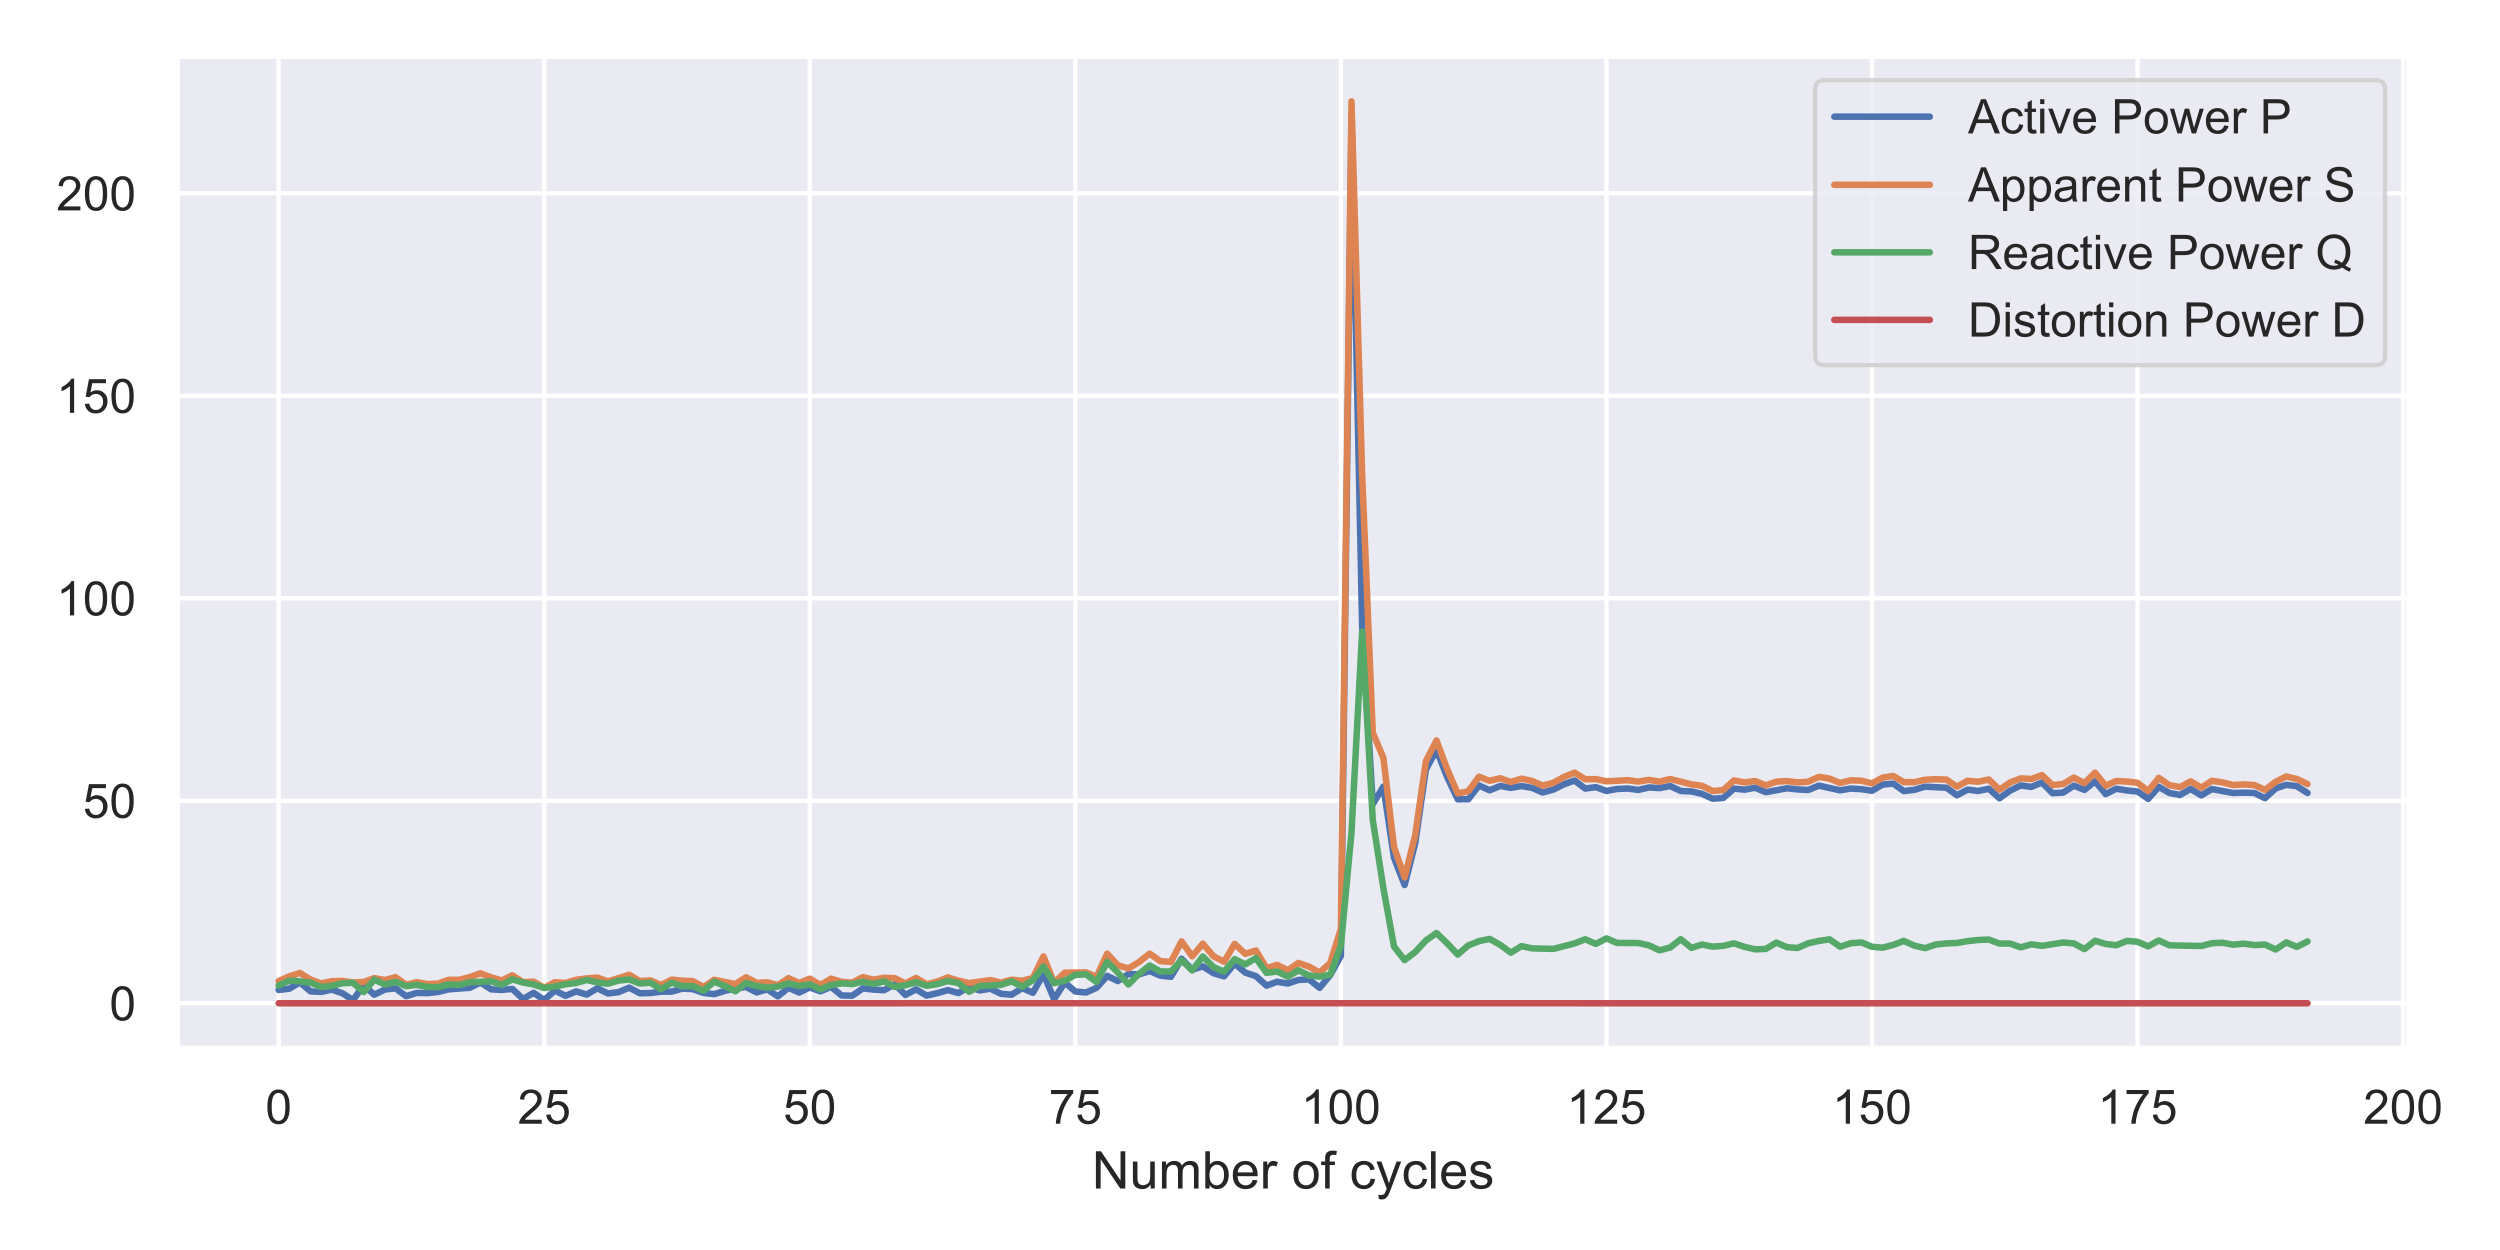 <?xml version="1.0" encoding="utf-8" standalone="no"?>
<!DOCTYPE svg PUBLIC "-//W3C//DTD SVG 1.1//EN"
  "http://www.w3.org/Graphics/SVG/1.1/DTD/svg11.dtd">
<!-- Created with matplotlib (https://matplotlib.org/) -->
<svg height="288pt" version="1.1" viewBox="0 0 576 288" width="576pt" xmlns="http://www.w3.org/2000/svg" xmlns:xlink="http://www.w3.org/1999/xlink">
 <defs>
  <style type="text/css">*{stroke-linecap:butt;stroke-linejoin:round;}</style>
 </defs>
 <g id="figure_1">
  <g id="patch_1">
   <path d="M 0 288 
L 576 288 
L 576 0 
L 0 0 
z
" style="fill:#ffffff;"/>
  </g>
  <g id="axes_1">
   <g id="patch_2">
    <path d="M 40.835 241.54 
L 555.021 241.54 
L 555.021 12.96 
L 40.835 12.96 
z
" style="fill:#eaeaf2;"/>
   </g>
   <g id="matplotlib.axis_1">
    <g id="xtick_1">
     <g id="line2d_1">
      <path clip-path="url(#p8eef8a429f)" d="M 64.207 241.54 
L 64.207 12.96 
" style="fill:none;stroke:#ffffff;stroke-linecap:round;"/>
     </g>
     <g id="text_1">
      <!-- 0 -->
      <g style="fill:#262626;" transform="translate(61.149 258.914)scale(0.11 -0.11)">
       <defs>
        <path d="M 4.156 35.297 
Q 4.156 48 6.766 55.734 
Q 9.375 63.484 14.516 67.672 
Q 19.672 71.875 27.484 71.875 
Q 33.25 71.875 37.594 69.547 
Q 41.938 67.234 44.766 62.859 
Q 47.609 58.5 49.219 52.219 
Q 50.828 45.953 50.828 35.297 
Q 50.828 22.703 48.234 14.969 
Q 45.656 7.234 40.5 3 
Q 35.359 -1.219 27.484 -1.219 
Q 17.141 -1.219 11.234 6.203 
Q 4.156 15.141 4.156 35.297 
z
M 13.188 35.297 
Q 13.188 17.672 17.312 11.828 
Q 21.438 6 27.484 6 
Q 33.547 6 37.672 11.859 
Q 41.797 17.719 41.797 35.297 
Q 41.797 52.984 37.672 58.781 
Q 33.547 64.594 27.391 64.594 
Q 21.344 64.594 17.719 59.469 
Q 13.188 52.938 13.188 35.297 
z
" id="ArialMT-48"/>
       </defs>
       <use xlink:href="#ArialMT-48"/>
      </g>
     </g>
    </g>
    <g id="xtick_2">
     <g id="line2d_2">
      <path clip-path="url(#p8eef8a429f)" d="M 125.391 241.54 
L 125.391 12.96 
" style="fill:none;stroke:#ffffff;stroke-linecap:round;"/>
     </g>
     <g id="text_2">
      <!-- 25 -->
      <g style="fill:#262626;" transform="translate(119.274 258.914)scale(0.11 -0.11)">
       <defs>
        <path d="M 50.344 8.453 
L 50.344 0 
L 3.031 0 
Q 2.938 3.172 4.047 6.109 
Q 5.859 10.938 9.828 15.625 
Q 13.812 20.312 21.344 26.469 
Q 33.016 36.031 37.109 41.625 
Q 41.219 47.219 41.219 52.203 
Q 41.219 57.422 37.469 61 
Q 33.734 64.594 27.734 64.594 
Q 21.391 64.594 17.578 60.781 
Q 13.766 56.984 13.719 50.25 
L 4.688 51.172 
Q 5.609 61.281 11.656 66.578 
Q 17.719 71.875 27.938 71.875 
Q 38.234 71.875 44.234 66.156 
Q 50.25 60.453 50.25 52 
Q 50.25 47.703 48.484 43.547 
Q 46.734 39.406 42.656 34.812 
Q 38.578 30.219 29.109 22.219 
Q 21.188 15.578 18.938 13.203 
Q 16.703 10.844 15.234 8.453 
z
" id="ArialMT-50"/>
        <path d="M 4.156 18.75 
L 13.375 19.531 
Q 14.406 12.797 18.141 9.391 
Q 21.875 6 27.156 6 
Q 33.5 6 37.891 10.781 
Q 42.281 15.578 42.281 23.484 
Q 42.281 31 38.062 35.344 
Q 33.844 39.703 27 39.703 
Q 22.75 39.703 19.328 37.766 
Q 15.922 35.844 13.969 32.766 
L 5.719 33.844 
L 12.641 70.609 
L 48.25 70.609 
L 48.25 62.203 
L 19.672 62.203 
L 15.828 42.969 
Q 22.266 47.469 29.344 47.469 
Q 38.719 47.469 45.156 40.969 
Q 51.609 34.469 51.609 24.266 
Q 51.609 14.547 45.953 7.469 
Q 39.062 -1.219 27.156 -1.219 
Q 17.391 -1.219 11.203 4.25 
Q 5.031 9.719 4.156 18.75 
z
" id="ArialMT-53"/>
       </defs>
       <use xlink:href="#ArialMT-50"/>
       <use x="55.615" xlink:href="#ArialMT-53"/>
      </g>
     </g>
    </g>
    <g id="xtick_3">
     <g id="line2d_3">
      <path clip-path="url(#p8eef8a429f)" d="M 186.574 241.54 
L 186.574 12.96 
" style="fill:none;stroke:#ffffff;stroke-linecap:round;"/>
     </g>
     <g id="text_3">
      <!-- 50 -->
      <g style="fill:#262626;" transform="translate(180.457 258.914)scale(0.11 -0.11)">
       <use xlink:href="#ArialMT-53"/>
       <use x="55.615" xlink:href="#ArialMT-48"/>
      </g>
     </g>
    </g>
    <g id="xtick_4">
     <g id="line2d_4">
      <path clip-path="url(#p8eef8a429f)" d="M 247.758 241.54 
L 247.758 12.96 
" style="fill:none;stroke:#ffffff;stroke-linecap:round;"/>
     </g>
     <g id="text_4">
      <!-- 75 -->
      <g style="fill:#262626;" transform="translate(241.641 258.914)scale(0.11 -0.11)">
       <defs>
        <path d="M 4.734 62.203 
L 4.734 70.656 
L 51.078 70.656 
L 51.078 63.812 
Q 44.234 56.547 37.516 44.484 
Q 30.812 32.422 27.156 19.672 
Q 24.516 10.688 23.781 0 
L 14.75 0 
Q 14.891 8.453 18.062 20.406 
Q 21.234 32.375 27.172 43.484 
Q 33.109 54.594 39.797 62.203 
z
" id="ArialMT-55"/>
       </defs>
       <use xlink:href="#ArialMT-55"/>
       <use x="55.615" xlink:href="#ArialMT-53"/>
      </g>
     </g>
    </g>
    <g id="xtick_5">
     <g id="line2d_5">
      <path clip-path="url(#p8eef8a429f)" d="M 308.941 241.54 
L 308.941 12.96 
" style="fill:none;stroke:#ffffff;stroke-linecap:round;"/>
     </g>
     <g id="text_5">
      <!-- 100 -->
      <g style="fill:#262626;" transform="translate(299.766 258.914)scale(0.11 -0.11)">
       <defs>
        <path d="M 37.25 0 
L 28.469 0 
L 28.469 56 
Q 25.297 52.984 20.141 49.953 
Q 14.984 46.922 10.891 45.406 
L 10.891 53.906 
Q 18.266 57.375 23.781 62.297 
Q 29.297 67.234 31.594 71.875 
L 37.25 71.875 
z
" id="ArialMT-49"/>
       </defs>
       <use xlink:href="#ArialMT-49"/>
       <use x="55.615" xlink:href="#ArialMT-48"/>
       <use x="111.23" xlink:href="#ArialMT-48"/>
      </g>
     </g>
    </g>
    <g id="xtick_6">
     <g id="line2d_6">
      <path clip-path="url(#p8eef8a429f)" d="M 370.125 241.54 
L 370.125 12.96 
" style="fill:none;stroke:#ffffff;stroke-linecap:round;"/>
     </g>
     <g id="text_6">
      <!-- 125 -->
      <g style="fill:#262626;" transform="translate(360.949 258.914)scale(0.11 -0.11)">
       <use xlink:href="#ArialMT-49"/>
       <use x="55.615" xlink:href="#ArialMT-50"/>
       <use x="111.23" xlink:href="#ArialMT-53"/>
      </g>
     </g>
    </g>
    <g id="xtick_7">
     <g id="line2d_7">
      <path clip-path="url(#p8eef8a429f)" d="M 431.308 241.54 
L 431.308 12.96 
" style="fill:none;stroke:#ffffff;stroke-linecap:round;"/>
     </g>
     <g id="text_7">
      <!-- 150 -->
      <g style="fill:#262626;" transform="translate(422.133 258.914)scale(0.11 -0.11)">
       <use xlink:href="#ArialMT-49"/>
       <use x="55.615" xlink:href="#ArialMT-53"/>
       <use x="111.23" xlink:href="#ArialMT-48"/>
      </g>
     </g>
    </g>
    <g id="xtick_8">
     <g id="line2d_8">
      <path clip-path="url(#p8eef8a429f)" d="M 492.492 241.54 
L 492.492 12.96 
" style="fill:none;stroke:#ffffff;stroke-linecap:round;"/>
     </g>
     <g id="text_8">
      <!-- 175 -->
      <g style="fill:#262626;" transform="translate(483.316 258.914)scale(0.11 -0.11)">
       <use xlink:href="#ArialMT-49"/>
       <use x="55.615" xlink:href="#ArialMT-55"/>
       <use x="111.23" xlink:href="#ArialMT-53"/>
      </g>
     </g>
    </g>
    <g id="xtick_9">
     <g id="line2d_9">
      <path clip-path="url(#p8eef8a429f)" d="M 553.675 241.54 
L 553.675 12.96 
" style="fill:none;stroke:#ffffff;stroke-linecap:round;"/>
     </g>
     <g id="text_9">
      <!-- 200 -->
      <g style="fill:#262626;" transform="translate(544.5 258.914)scale(0.11 -0.11)">
       <use xlink:href="#ArialMT-50"/>
       <use x="55.615" xlink:href="#ArialMT-48"/>
       <use x="111.23" xlink:href="#ArialMT-48"/>
      </g>
     </g>
    </g>
    <g id="text_10">
     <!-- Number of cycles -->
     <g style="fill:#262626;" transform="translate(251.583 273.835)scale(0.12 -0.12)">
      <defs>
       <path d="M 7.625 0 
L 7.625 71.578 
L 17.328 71.578 
L 54.938 15.375 
L 54.938 71.578 
L 64.016 71.578 
L 64.016 0 
L 54.297 0 
L 16.703 56.25 
L 16.703 0 
z
" id="ArialMT-78"/>
       <path d="M 40.578 0 
L 40.578 7.625 
Q 34.516 -1.172 24.125 -1.172 
Q 19.531 -1.172 15.547 0.578 
Q 11.578 2.344 9.641 5 
Q 7.719 7.672 6.938 11.531 
Q 6.391 14.109 6.391 19.734 
L 6.391 51.859 
L 15.188 51.859 
L 15.188 23.094 
Q 15.188 16.219 15.719 13.812 
Q 16.547 10.359 19.234 8.375 
Q 21.922 6.391 25.875 6.391 
Q 29.828 6.391 33.297 8.422 
Q 36.766 10.453 38.203 13.938 
Q 39.656 17.438 39.656 24.078 
L 39.656 51.859 
L 48.438 51.859 
L 48.438 0 
z
" id="ArialMT-117"/>
       <path d="M 6.594 0 
L 6.594 51.859 
L 14.453 51.859 
L 14.453 44.578 
Q 16.891 48.391 20.938 50.703 
Q 25 53.031 30.172 53.031 
Q 35.938 53.031 39.625 50.641 
Q 43.312 48.25 44.828 43.953 
Q 50.984 53.031 60.844 53.031 
Q 68.562 53.031 72.703 48.75 
Q 76.859 44.484 76.859 35.594 
L 76.859 0 
L 68.109 0 
L 68.109 32.672 
Q 68.109 37.938 67.25 40.25 
Q 66.406 42.578 64.156 43.984 
Q 61.922 45.406 58.891 45.406 
Q 53.422 45.406 49.797 41.766 
Q 46.188 38.141 46.188 30.125 
L 46.188 0 
L 37.406 0 
L 37.406 33.688 
Q 37.406 39.547 35.25 42.469 
Q 33.109 45.406 28.219 45.406 
Q 24.516 45.406 21.359 43.453 
Q 18.219 41.5 16.797 37.734 
Q 15.375 33.984 15.375 26.906 
L 15.375 0 
z
" id="ArialMT-109"/>
       <path d="M 14.703 0 
L 6.547 0 
L 6.547 71.578 
L 15.328 71.578 
L 15.328 46.047 
Q 20.906 53.031 29.547 53.031 
Q 34.328 53.031 38.594 51.094 
Q 42.875 49.172 45.625 45.672 
Q 48.391 42.188 49.953 37.25 
Q 51.516 32.328 51.516 26.703 
Q 51.516 13.375 44.922 6.094 
Q 38.328 -1.172 29.109 -1.172 
Q 19.922 -1.172 14.703 6.5 
z
M 14.594 26.312 
Q 14.594 17 17.141 12.844 
Q 21.297 6.062 28.375 6.062 
Q 34.125 6.062 38.328 11.062 
Q 42.531 16.062 42.531 25.984 
Q 42.531 36.141 38.5 40.969 
Q 34.469 45.797 28.766 45.797 
Q 23 45.797 18.797 40.797 
Q 14.594 35.797 14.594 26.312 
z
" id="ArialMT-98"/>
       <path d="M 42.094 16.703 
L 51.172 15.578 
Q 49.031 7.625 43.219 3.219 
Q 37.406 -1.172 28.375 -1.172 
Q 17 -1.172 10.328 5.828 
Q 3.656 12.844 3.656 25.484 
Q 3.656 38.578 10.391 45.797 
Q 17.141 53.031 27.875 53.031 
Q 38.281 53.031 44.875 45.953 
Q 51.469 38.875 51.469 26.031 
Q 51.469 25.25 51.422 23.688 
L 12.75 23.688 
Q 13.234 15.141 17.578 10.594 
Q 21.922 6.062 28.422 6.062 
Q 33.25 6.062 36.672 8.594 
Q 40.094 11.141 42.094 16.703 
z
M 13.234 30.906 
L 42.188 30.906 
Q 41.609 37.453 38.875 40.719 
Q 34.672 45.797 27.984 45.797 
Q 21.922 45.797 17.797 41.75 
Q 13.672 37.703 13.234 30.906 
z
" id="ArialMT-101"/>
       <path d="M 6.5 0 
L 6.5 51.859 
L 14.406 51.859 
L 14.406 44 
Q 17.438 49.516 20 51.266 
Q 22.562 53.031 25.641 53.031 
Q 30.078 53.031 34.672 50.203 
L 31.641 42.047 
Q 28.422 43.953 25.203 43.953 
Q 22.312 43.953 20.016 42.219 
Q 17.719 40.484 16.75 37.406 
Q 15.281 32.719 15.281 27.156 
L 15.281 0 
z
" id="ArialMT-114"/>
       <path id="ArialMT-32"/>
       <path d="M 3.328 25.922 
Q 3.328 40.328 11.328 47.266 
Q 18.016 53.031 27.641 53.031 
Q 38.328 53.031 45.109 46.016 
Q 51.906 39.016 51.906 26.656 
Q 51.906 16.656 48.906 10.906 
Q 45.906 5.172 40.156 2 
Q 34.422 -1.172 27.641 -1.172 
Q 16.75 -1.172 10.031 5.812 
Q 3.328 12.797 3.328 25.922 
z
M 12.359 25.922 
Q 12.359 15.969 16.703 11.016 
Q 21.047 6.062 27.641 6.062 
Q 34.188 6.062 38.531 11.031 
Q 42.875 16.016 42.875 26.219 
Q 42.875 35.844 38.5 40.797 
Q 34.125 45.75 27.641 45.75 
Q 21.047 45.75 16.703 40.812 
Q 12.359 35.891 12.359 25.922 
z
" id="ArialMT-111"/>
       <path d="M 8.688 0 
L 8.688 45.016 
L 0.922 45.016 
L 0.922 51.859 
L 8.688 51.859 
L 8.688 57.375 
Q 8.688 62.594 9.625 65.141 
Q 10.891 68.562 14.078 70.672 
Q 17.281 72.797 23.047 72.797 
Q 26.766 72.797 31.25 71.922 
L 29.938 64.266 
Q 27.203 64.75 24.75 64.75 
Q 20.75 64.75 19.094 63.031 
Q 17.438 61.328 17.438 56.641 
L 17.438 51.859 
L 27.547 51.859 
L 27.547 45.016 
L 17.438 45.016 
L 17.438 0 
z
" id="ArialMT-102"/>
       <path d="M 40.438 19 
L 49.078 17.875 
Q 47.656 8.938 41.812 3.875 
Q 35.984 -1.172 27.484 -1.172 
Q 16.844 -1.172 10.375 5.781 
Q 3.906 12.75 3.906 25.734 
Q 3.906 34.125 6.688 40.422 
Q 9.469 46.734 15.156 49.875 
Q 20.844 53.031 27.547 53.031 
Q 35.984 53.031 41.359 48.75 
Q 46.734 44.484 48.25 36.625 
L 39.703 35.297 
Q 38.484 40.531 35.375 43.156 
Q 32.281 45.797 27.875 45.797 
Q 21.234 45.797 17.078 41.031 
Q 12.938 36.281 12.938 25.984 
Q 12.938 15.531 16.938 10.797 
Q 20.953 6.062 27.391 6.062 
Q 32.562 6.062 36.031 9.234 
Q 39.5 12.406 40.438 19 
z
" id="ArialMT-99"/>
       <path d="M 6.203 -19.969 
L 5.219 -11.719 
Q 8.109 -12.5 10.25 -12.5 
Q 13.188 -12.5 14.938 -11.516 
Q 16.703 -10.547 17.828 -8.797 
Q 18.656 -7.469 20.516 -2.25 
Q 20.75 -1.516 21.297 -0.094 
L 1.609 51.859 
L 11.078 51.859 
L 21.875 21.828 
Q 23.969 16.109 25.641 9.812 
Q 27.156 15.875 29.25 21.625 
L 40.328 51.859 
L 49.125 51.859 
L 29.391 -0.875 
Q 26.219 -9.422 24.469 -12.641 
Q 22.125 -17 19.094 -19.016 
Q 16.062 -21.047 11.859 -21.047 
Q 9.328 -21.047 6.203 -19.969 
z
" id="ArialMT-121"/>
       <path d="M 6.391 0 
L 6.391 71.578 
L 15.188 71.578 
L 15.188 0 
z
" id="ArialMT-108"/>
       <path d="M 3.078 15.484 
L 11.766 16.844 
Q 12.5 11.625 15.844 8.844 
Q 19.188 6.062 25.203 6.062 
Q 31.25 6.062 34.172 8.516 
Q 37.109 10.984 37.109 14.312 
Q 37.109 17.281 34.516 19 
Q 32.719 20.172 25.531 21.969 
Q 15.875 24.422 12.141 26.203 
Q 8.406 27.984 6.469 31.125 
Q 4.547 34.281 4.547 38.094 
Q 4.547 41.547 6.125 44.5 
Q 7.719 47.469 10.453 49.422 
Q 12.5 50.922 16.031 51.969 
Q 19.578 53.031 23.641 53.031 
Q 29.734 53.031 34.344 51.266 
Q 38.969 49.516 41.156 46.5 
Q 43.359 43.5 44.188 38.484 
L 35.594 37.312 
Q 35.016 41.312 32.203 43.547 
Q 29.391 45.797 24.266 45.797 
Q 18.219 45.797 15.625 43.797 
Q 13.031 41.797 13.031 39.109 
Q 13.031 37.406 14.109 36.031 
Q 15.188 34.625 17.484 33.688 
Q 18.797 33.203 25.25 31.453 
Q 34.578 28.953 38.25 27.359 
Q 41.938 25.781 44.031 22.75 
Q 46.141 19.734 46.141 15.234 
Q 46.141 10.844 43.578 6.953 
Q 41.016 3.078 36.172 0.953 
Q 31.344 -1.172 25.25 -1.172 
Q 15.141 -1.172 9.844 3.031 
Q 4.547 7.234 3.078 15.484 
z
" id="ArialMT-115"/>
      </defs>
      <use xlink:href="#ArialMT-78"/>
      <use x="72.217" xlink:href="#ArialMT-117"/>
      <use x="127.832" xlink:href="#ArialMT-109"/>
      <use x="211.133" xlink:href="#ArialMT-98"/>
      <use x="266.748" xlink:href="#ArialMT-101"/>
      <use x="322.363" xlink:href="#ArialMT-114"/>
      <use x="355.664" xlink:href="#ArialMT-32"/>
      <use x="383.447" xlink:href="#ArialMT-111"/>
      <use x="439.062" xlink:href="#ArialMT-102"/>
      <use x="466.846" xlink:href="#ArialMT-32"/>
      <use x="494.629" xlink:href="#ArialMT-99"/>
      <use x="544.629" xlink:href="#ArialMT-121"/>
      <use x="594.629" xlink:href="#ArialMT-99"/>
      <use x="644.629" xlink:href="#ArialMT-108"/>
      <use x="666.846" xlink:href="#ArialMT-101"/>
      <use x="722.461" xlink:href="#ArialMT-115"/>
     </g>
    </g>
   </g>
   <g id="matplotlib.axis_2">
    <g id="ytick_1">
     <g id="line2d_10">
      <path clip-path="url(#p8eef8a429f)" d="M 40.835 231.15 
L 555.021 231.15 
" style="fill:none;stroke:#ffffff;stroke-linecap:round;"/>
     </g>
     <g id="text_11">
      <!-- 0 -->
      <g style="fill:#262626;" transform="translate(25.218 235.087)scale(0.11 -0.11)">
       <use xlink:href="#ArialMT-48"/>
      </g>
     </g>
    </g>
    <g id="ytick_2">
     <g id="line2d_11">
      <path clip-path="url(#p8eef8a429f)" d="M 40.835 184.498 
L 555.021 184.498 
" style="fill:none;stroke:#ffffff;stroke-linecap:round;"/>
     </g>
     <g id="text_12">
      <!-- 50 -->
      <g style="fill:#262626;" transform="translate(19.101 188.434)scale(0.11 -0.11)">
       <use xlink:href="#ArialMT-53"/>
       <use x="55.615" xlink:href="#ArialMT-48"/>
      </g>
     </g>
    </g>
    <g id="ytick_3">
     <g id="line2d_12">
      <path clip-path="url(#p8eef8a429f)" d="M 40.835 137.845 
L 555.021 137.845 
" style="fill:none;stroke:#ffffff;stroke-linecap:round;"/>
     </g>
     <g id="text_13">
      <!-- 100 -->
      <g style="fill:#262626;" transform="translate(12.984 141.782)scale(0.11 -0.11)">
       <use xlink:href="#ArialMT-49"/>
       <use x="55.615" xlink:href="#ArialMT-48"/>
       <use x="111.23" xlink:href="#ArialMT-48"/>
      </g>
     </g>
    </g>
    <g id="ytick_4">
     <g id="line2d_13">
      <path clip-path="url(#p8eef8a429f)" d="M 40.835 91.193 
L 555.021 91.193 
" style="fill:none;stroke:#ffffff;stroke-linecap:round;"/>
     </g>
     <g id="text_14">
      <!-- 150 -->
      <g style="fill:#262626;" transform="translate(12.984 95.13)scale(0.11 -0.11)">
       <use xlink:href="#ArialMT-49"/>
       <use x="55.615" xlink:href="#ArialMT-53"/>
       <use x="111.23" xlink:href="#ArialMT-48"/>
      </g>
     </g>
    </g>
    <g id="ytick_5">
     <g id="line2d_14">
      <path clip-path="url(#p8eef8a429f)" d="M 40.835 44.54 
L 555.021 44.54 
" style="fill:none;stroke:#ffffff;stroke-linecap:round;"/>
     </g>
     <g id="text_15">
      <!-- 200 -->
      <g style="fill:#262626;" transform="translate(12.984 48.477)scale(0.11 -0.11)">
       <use xlink:href="#ArialMT-50"/>
       <use x="55.615" xlink:href="#ArialMT-48"/>
       <use x="111.23" xlink:href="#ArialMT-48"/>
      </g>
     </g>
    </g>
   </g>
   <g id="line2d_15">
    <path clip-path="url(#p8eef8a429f)" d="M 64.207 228.091 
L 66.654 227.796 
L 69.102 226.338 
L 71.549 228.418 
L 73.996 228.533 
L 76.444 228.011 
L 78.891 228.841 
L 81.338 230.436 
L 83.786 226.992 
L 86.233 229.178 
L 88.68 227.988 
L 91.128 227.714 
L 93.575 229.514 
L 96.023 228.763 
L 98.47 228.813 
L 100.917 228.56 
L 103.365 227.941 
L 108.259 227.581 
L 110.707 226.367 
L 113.154 227.947 
L 115.601 228.074 
L 118.049 227.85 
L 120.496 230.167 
L 122.943 228.747 
L 125.391 230.411 
L 127.838 228.212 
L 130.285 229.445 
L 132.733 228.418 
L 135.18 229.145 
L 137.627 227.701 
L 140.075 228.883 
L 142.522 228.591 
L 144.969 227.556 
L 147.417 228.854 
L 149.864 228.79 
L 152.311 228.486 
L 154.759 228.47 
L 157.206 227.772 
L 159.653 227.909 
L 162.101 228.761 
L 164.548 229.054 
L 166.995 228.291 
L 169.443 227.722 
L 171.89 227.398 
L 174.337 228.646 
L 176.785 227.946 
L 179.232 229.559 
L 181.679 227.592 
L 184.127 228.681 
L 186.574 227.499 
L 189.021 228.405 
L 191.469 227.364 
L 193.916 229.355 
L 196.363 229.401 
L 198.811 227.721 
L 201.258 228.005 
L 203.705 228.142 
L 206.153 226.747 
L 208.6 229.234 
L 211.047 227.947 
L 213.495 229.385 
L 215.942 228.824 
L 218.39 228.123 
L 220.837 228.8 
L 223.284 227.321 
L 225.732 228.199 
L 228.179 227.794 
L 230.626 228.973 
L 233.074 229.176 
L 235.521 227.653 
L 237.968 228.74 
L 240.416 224.424 
L 242.863 230.212 
L 245.31 226.379 
L 247.758 228.442 
L 250.205 228.677 
L 252.652 227.592 
L 255.1 224.849 
L 257.547 226.038 
L 259.994 224.399 
L 262.442 224.51 
L 264.889 223.732 
L 267.336 224.79 
L 269.784 225.054 
L 272.231 220.909 
L 274.678 223.421 
L 277.126 222.647 
L 279.573 224.225 
L 282.02 224.948 
L 284.468 222.004 
L 286.915 224.097 
L 289.362 224.893 
L 291.81 227.093 
L 294.257 226.194 
L 296.704 226.608 
L 299.152 225.776 
L 301.599 225.654 
L 304.046 227.601 
L 306.494 224.643 
L 308.941 220.222 
L 311.388 27.127 
L 313.836 144.357 
L 316.283 185.288 
L 318.73 181.24 
L 321.178 197.61 
L 323.625 203.906 
L 326.072 194.22 
L 328.52 177.299 
L 330.967 172.802 
L 333.414 178.977 
L 335.862 184.153 
L 338.309 184.136 
L 340.756 180.96 
L 343.204 182.083 
L 345.651 181.087 
L 348.099 181.52 
L 350.546 181.108 
L 352.993 181.53 
L 355.441 182.587 
L 357.888 181.923 
L 360.335 180.698 
L 362.783 179.838 
L 365.23 181.683 
L 367.677 181.357 
L 370.125 182.238 
L 372.572 181.783 
L 375.019 181.679 
L 377.467 182.002 
L 379.914 181.432 
L 382.361 181.576 
L 384.809 181.104 
L 387.256 182.241 
L 389.703 182.351 
L 392.151 182.912 
L 394.598 184.026 
L 397.045 183.845 
L 399.493 181.703 
L 401.94 181.945 
L 404.387 181.496 
L 406.835 182.522 
L 411.729 181.616 
L 414.177 181.889 
L 416.624 182.019 
L 419.071 181.006 
L 423.966 182.098 
L 426.413 181.677 
L 428.861 181.825 
L 431.308 182.193 
L 433.755 180.77 
L 436.203 180.545 
L 438.65 182.265 
L 441.097 181.968 
L 443.545 181.243 
L 448.439 181.498 
L 450.887 183.223 
L 453.334 181.928 
L 455.781 182.237 
L 458.229 181.731 
L 460.676 183.925 
L 463.123 182.162 
L 465.571 180.967 
L 468.018 181.299 
L 470.465 180.284 
L 472.913 182.763 
L 475.36 182.605 
L 477.808 181.023 
L 480.255 181.99 
L 482.702 180.012 
L 485.15 182.954 
L 487.597 181.718 
L 490.044 182.133 
L 492.492 182.362 
L 494.939 184.049 
L 497.386 181.29 
L 499.834 182.705 
L 502.281 183.147 
L 504.728 181.77 
L 507.176 183.253 
L 509.623 181.802 
L 514.518 182.705 
L 516.965 182.633 
L 519.412 182.7 
L 521.86 183.895 
L 524.307 181.652 
L 526.754 180.819 
L 529.202 181.142 
L 531.649 182.701 
L 531.649 182.701 
" style="fill:none;stroke:#4c72b0;stroke-linecap:round;stroke-width:1.5;"/>
   </g>
   <g id="line2d_16">
    <path clip-path="url(#p8eef8a429f)" d="M 64.207 226.043 
L 66.654 224.952 
L 69.102 224.174 
L 71.549 225.686 
L 73.996 226.585 
L 76.444 226.064 
L 78.891 225.999 
L 81.338 226.376 
L 83.786 226.256 
L 86.233 225.354 
L 88.68 225.812 
L 91.128 225.135 
L 93.575 226.891 
L 96.023 226.284 
L 98.47 226.742 
L 100.917 226.627 
L 103.365 225.754 
L 105.812 225.737 
L 108.259 225.122 
L 110.707 224.248 
L 113.154 225.176 
L 115.601 225.905 
L 118.049 224.724 
L 120.496 226.28 
L 122.943 226.185 
L 125.391 227.569 
L 127.838 226.306 
L 130.285 226.46 
L 132.733 225.74 
L 135.18 225.424 
L 137.627 225.236 
L 140.075 226.122 
L 144.969 224.598 
L 147.417 226.053 
L 149.864 225.869 
L 152.311 226.96 
L 154.759 225.707 
L 157.206 225.955 
L 159.653 226.053 
L 162.101 227.409 
L 164.548 225.749 
L 169.443 226.747 
L 171.89 225.165 
L 174.337 226.457 
L 176.785 226.336 
L 179.232 226.986 
L 181.679 225.367 
L 184.127 226.483 
L 186.574 225.477 
L 189.021 226.947 
L 191.469 225.482 
L 193.916 226.233 
L 196.363 226.391 
L 198.811 225.122 
L 201.258 225.718 
L 203.705 225.284 
L 206.153 225.361 
L 208.6 226.583 
L 211.047 225.334 
L 213.495 226.757 
L 215.942 226.168 
L 218.39 225.198 
L 220.837 225.954 
L 223.284 226.497 
L 228.179 225.822 
L 230.626 226.391 
L 233.074 225.722 
L 235.521 225.978 
L 237.968 225.331 
L 240.416 220.373 
L 242.863 226.428 
L 245.31 224.107 
L 250.205 224.035 
L 252.652 225.094 
L 255.1 219.73 
L 257.547 222.407 
L 259.994 223.13 
L 262.442 221.649 
L 264.889 219.717 
L 267.336 221.447 
L 269.784 221.631 
L 272.231 216.894 
L 274.678 220.333 
L 277.126 217.431 
L 279.573 220.299 
L 282.02 221.585 
L 284.468 217.48 
L 286.915 219.754 
L 289.362 219.005 
L 291.81 223.054 
L 294.257 222.313 
L 296.704 223.526 
L 299.152 221.853 
L 301.599 222.714 
L 304.046 224.063 
L 306.494 221.887 
L 308.941 213.95 
L 311.388 23.35 
L 313.836 109.217 
L 316.283 168.782 
L 318.73 174.631 
L 321.178 195.152 
L 323.625 202.151 
L 326.072 192.377 
L 328.52 175.391 
L 330.967 170.6 
L 333.414 177.178 
L 335.862 182.83 
L 338.309 182.282 
L 340.756 178.963 
L 343.204 179.892 
L 345.651 179.311 
L 348.099 180.168 
L 350.546 179.407 
L 352.993 179.945 
L 355.441 180.994 
L 357.888 180.356 
L 360.335 179.022 
L 362.783 178.016 
L 365.23 179.535 
L 367.677 179.511 
L 370.125 180.003 
L 375.019 179.758 
L 377.467 180.081 
L 379.914 179.674 
L 382.361 180.096 
L 384.809 179.483 
L 389.703 180.71 
L 392.151 181.05 
L 394.598 182.255 
L 397.045 182.032 
L 399.493 179.812 
L 401.94 180.259 
L 404.387 179.966 
L 406.835 180.938 
L 409.282 180.099 
L 411.729 179.96 
L 414.177 180.268 
L 416.624 180.112 
L 419.071 178.991 
L 421.519 179.389 
L 423.966 180.398 
L 426.413 179.78 
L 428.861 179.872 
L 431.308 180.493 
L 433.755 179.168 
L 436.203 178.79 
L 438.65 180.199 
L 441.097 180.212 
L 443.545 179.653 
L 445.992 179.532 
L 448.439 179.619 
L 450.887 181.251 
L 453.334 179.891 
L 455.781 180.111 
L 458.229 179.599 
L 460.676 181.961 
L 463.123 180.268 
L 465.571 179.341 
L 468.018 179.482 
L 470.465 178.591 
L 472.913 180.881 
L 475.36 180.629 
L 477.808 179.163 
L 480.255 180.429 
L 482.702 178.024 
L 485.15 181.058 
L 487.597 179.942 
L 490.044 180.07 
L 492.492 180.347 
L 494.939 182.261 
L 497.386 179.234 
L 499.834 180.899 
L 502.281 181.336 
L 504.728 180.033 
L 507.176 181.469 
L 509.623 179.9 
L 512.07 180.277 
L 514.518 180.861 
L 516.965 180.726 
L 519.412 180.881 
L 521.86 181.997 
L 524.307 180.125 
L 526.754 178.906 
L 529.202 179.482 
L 531.649 180.653 
L 531.649 180.653 
" style="fill:none;stroke:#dd8452;stroke-linecap:round;stroke-width:1.5;"/>
   </g>
   <g id="line2d_17">
    <path clip-path="url(#p8eef8a429f)" d="M 64.207 227.06 
L 66.654 225.938 
L 69.102 226.1 
L 71.549 226.418 
L 73.996 227.41 
L 76.444 227.149 
L 78.891 226.545 
L 81.338 226.429 
L 83.786 228.568 
L 86.233 225.7 
L 88.68 226.849 
L 91.128 226.213 
L 93.575 227.217 
L 96.023 226.91 
L 98.47 227.413 
L 100.917 227.443 
L 103.365 226.813 
L 105.812 226.927 
L 108.259 226.293 
L 113.154 226.108 
L 115.601 226.902 
L 118.049 225.637 
L 120.496 226.381 
L 122.943 226.805 
L 125.391 227.646 
L 127.838 227.298 
L 130.285 226.781 
L 132.733 226.481 
L 135.18 225.786 
L 137.627 226.347 
L 140.075 226.662 
L 142.522 225.928 
L 144.969 225.672 
L 147.417 226.599 
L 149.864 226.425 
L 152.311 227.917 
L 154.759 226.413 
L 157.206 227.203 
L 159.653 227.217 
L 162.101 228.271 
L 164.548 226.173 
L 166.995 227.187 
L 169.443 228.387 
L 171.89 226.487 
L 174.337 227.181 
L 176.785 227.556 
L 179.232 227.302 
L 181.679 226.591 
L 184.127 227.19 
L 186.574 226.808 
L 189.021 227.967 
L 191.469 226.932 
L 193.916 226.573 
L 196.363 226.724 
L 198.811 226.192 
L 201.258 226.721 
L 203.705 226.113 
L 206.153 227.392 
L 208.6 227.004 
L 211.047 226.295 
L 213.495 227.127 
L 215.942 226.745 
L 218.39 226.026 
L 220.837 226.516 
L 223.284 228.505 
L 225.732 227.179 
L 230.626 226.918 
L 233.074 226.094 
L 235.521 227.34 
L 237.968 225.854 
L 240.416 222.73 
L 242.863 226.522 
L 245.31 225.969 
L 247.758 224.633 
L 250.205 224.478 
L 252.652 226.25 
L 255.1 221.625 
L 257.547 224.057 
L 259.994 226.82 
L 262.442 224.354 
L 264.889 222.451 
L 267.336 223.822 
L 269.784 223.839 
L 272.231 221.233 
L 274.678 223.582 
L 277.126 220.384 
L 279.573 222.797 
L 282.02 223.868 
L 284.468 220.99 
L 286.915 222.199 
L 289.362 220.741 
L 291.81 224.144 
L 294.257 223.833 
L 296.704 225.026 
L 299.152 223.563 
L 301.599 224.75 
L 304.046 225.015 
L 306.494 224.556 
L 308.941 217.867 
L 311.388 191.711 
L 313.836 145.508 
L 316.283 188.883 
L 318.73 204.627 
L 321.178 218.075 
L 323.625 221.214 
L 326.072 219.339 
L 328.52 216.691 
L 330.967 214.968 
L 333.414 217.331 
L 335.862 219.922 
L 338.309 217.816 
L 340.756 216.851 
L 343.204 216.323 
L 345.651 217.695 
L 348.099 219.49 
L 350.546 217.989 
L 352.993 218.508 
L 357.888 218.628 
L 362.783 217.359 
L 365.23 216.415 
L 367.677 217.466 
L 370.125 216.197 
L 372.572 217.254 
L 377.467 217.274 
L 379.914 217.814 
L 382.361 218.948 
L 384.809 218.308 
L 387.256 216.39 
L 389.703 218.391 
L 392.151 217.621 
L 394.598 218.109 
L 397.045 217.926 
L 399.493 217.343 
L 401.94 218.156 
L 404.387 218.729 
L 406.835 218.639 
L 409.282 217.172 
L 411.729 218.235 
L 414.177 218.408 
L 416.624 217.326 
L 419.071 216.793 
L 421.519 216.421 
L 423.966 218.125 
L 426.413 217.319 
L 428.861 217.132 
L 431.308 218.134 
L 433.755 218.344 
L 436.203 217.706 
L 438.65 216.787 
L 441.097 217.892 
L 443.545 218.452 
L 445.992 217.625 
L 448.439 217.362 
L 450.887 217.26 
L 453.334 216.841 
L 455.781 216.571 
L 458.229 216.48 
L 460.676 217.39 
L 463.123 217.396 
L 465.571 218.272 
L 468.018 217.571 
L 470.465 217.92 
L 475.36 217.157 
L 477.808 217.368 
L 480.255 218.666 
L 482.702 216.752 
L 485.15 217.498 
L 487.597 217.781 
L 490.044 216.779 
L 492.492 216.986 
L 494.939 218.048 
L 497.386 216.682 
L 499.834 217.8 
L 507.176 217.955 
L 509.623 217.32 
L 512.07 217.204 
L 514.518 217.659 
L 516.965 217.414 
L 519.412 217.75 
L 521.86 217.624 
L 524.307 218.759 
L 526.754 217.14 
L 529.202 218.159 
L 531.649 216.917 
L 531.649 216.917 
" style="fill:none;stroke:#55a868;stroke-linecap:round;stroke-width:1.5;"/>
   </g>
   <g id="line2d_18">
    <path clip-path="url(#p8eef8a429f)" d="M 64.207 231.15 
L 279.573 231.147 
L 531.649 231.15 
L 531.649 231.15 
" style="fill:none;stroke:#c44e52;stroke-linecap:round;stroke-width:1.5;"/>
   </g>
   <g id="patch_3">
    <path d="M 40.835 241.54 
L 40.835 12.96 
" style="fill:none;stroke:#ffffff;stroke-linecap:square;stroke-linejoin:miter;stroke-width:1.25;"/>
   </g>
   <g id="patch_4">
    <path d="M 555.021 241.54 
L 555.021 12.96 
" style="fill:none;stroke:#ffffff;stroke-linecap:square;stroke-linejoin:miter;stroke-width:1.25;"/>
   </g>
   <g id="patch_5">
    <path d="M 40.835 241.54 
L 555.021 241.54 
" style="fill:none;stroke:#ffffff;stroke-linecap:square;stroke-linejoin:miter;stroke-width:1.25;"/>
   </g>
   <g id="patch_6">
    <path d="M 40.835 12.96 
L 555.021 12.96 
" style="fill:none;stroke:#ffffff;stroke-linecap:square;stroke-linejoin:miter;stroke-width:1.25;"/>
   </g>
   <g id="legend_1">
    <g id="patch_7">
     <path d="M 420.429 84.133 
L 547.321 84.133 
Q 549.521 84.133 549.521 81.933 
L 549.521 20.66 
Q 549.521 18.46 547.321 18.46 
L 420.429 18.46 
Q 418.229 18.46 418.229 20.66 
L 418.229 81.933 
Q 418.229 84.133 420.429 84.133 
z
" style="fill:#eaeaf2;opacity:0.8;stroke:#cccccc;stroke-linejoin:miter;"/>
    </g>
    <g id="line2d_19">
     <path d="M 422.629 26.884 
L 444.629 26.884 
" style="fill:none;stroke:#4c72b0;stroke-linecap:round;stroke-width:1.5;"/>
    </g>
    <g id="line2d_20"/>
    <g id="text_16">
     <!-- Active Power P -->
     <g style="fill:#262626;" transform="translate(453.429 30.734)scale(0.11 -0.11)">
      <defs>
       <path d="M -0.141 0 
L 27.344 71.578 
L 37.547 71.578 
L 66.844 0 
L 56.062 0 
L 47.703 21.688 
L 17.781 21.688 
L 9.906 0 
z
M 20.516 29.391 
L 44.781 29.391 
L 37.312 49.219 
Q 33.891 58.25 32.234 64.062 
Q 30.859 57.172 28.375 50.391 
z
" id="ArialMT-65"/>
       <path d="M 25.781 7.859 
L 27.047 0.094 
Q 23.344 -0.688 20.406 -0.688 
Q 15.625 -0.688 12.984 0.828 
Q 10.359 2.344 9.281 4.812 
Q 8.203 7.281 8.203 15.188 
L 8.203 45.016 
L 1.766 45.016 
L 1.766 51.859 
L 8.203 51.859 
L 8.203 64.703 
L 16.938 69.969 
L 16.938 51.859 
L 25.781 51.859 
L 25.781 45.016 
L 16.938 45.016 
L 16.938 14.703 
Q 16.938 10.938 17.406 9.859 
Q 17.875 8.797 18.922 8.156 
Q 19.969 7.516 21.922 7.516 
Q 23.391 7.516 25.781 7.859 
z
" id="ArialMT-116"/>
       <path d="M 6.641 61.469 
L 6.641 71.578 
L 15.438 71.578 
L 15.438 61.469 
z
M 6.641 0 
L 6.641 51.859 
L 15.438 51.859 
L 15.438 0 
z
" id="ArialMT-105"/>
       <path d="M 21 0 
L 1.266 51.859 
L 10.547 51.859 
L 21.688 20.797 
Q 23.484 15.766 25 10.359 
Q 26.172 14.453 28.266 20.219 
L 39.797 51.859 
L 48.828 51.859 
L 29.203 0 
z
" id="ArialMT-118"/>
       <path d="M 7.719 0 
L 7.719 71.578 
L 34.719 71.578 
Q 41.844 71.578 45.609 70.906 
Q 50.875 70.016 54.438 67.547 
Q 58.016 65.094 60.188 60.641 
Q 62.359 56.203 62.359 50.875 
Q 62.359 41.75 56.547 35.422 
Q 50.734 29.109 35.547 29.109 
L 17.188 29.109 
L 17.188 0 
z
M 17.188 37.547 
L 35.688 37.547 
Q 44.875 37.547 48.734 40.969 
Q 52.594 44.391 52.594 50.594 
Q 52.594 55.078 50.312 58.266 
Q 48.047 61.469 44.344 62.5 
Q 41.938 63.141 35.5 63.141 
L 17.188 63.141 
z
" id="ArialMT-80"/>
       <path d="M 16.156 0 
L 0.297 51.859 
L 9.375 51.859 
L 17.625 21.922 
L 20.703 10.797 
Q 20.906 11.625 23.391 21.484 
L 31.641 51.859 
L 40.672 51.859 
L 48.438 21.781 
L 51.031 11.859 
L 54 21.875 
L 62.891 51.859 
L 71.438 51.859 
L 55.219 0 
L 46.094 0 
L 37.844 31.062 
L 35.844 39.891 
L 25.344 0 
z
" id="ArialMT-119"/>
      </defs>
      <use xlink:href="#ArialMT-65"/>
      <use x="66.699" xlink:href="#ArialMT-99"/>
      <use x="116.699" xlink:href="#ArialMT-116"/>
      <use x="144.482" xlink:href="#ArialMT-105"/>
      <use x="166.699" xlink:href="#ArialMT-118"/>
      <use x="216.699" xlink:href="#ArialMT-101"/>
      <use x="272.314" xlink:href="#ArialMT-32"/>
      <use x="300.098" xlink:href="#ArialMT-80"/>
      <use x="366.797" xlink:href="#ArialMT-111"/>
      <use x="422.412" xlink:href="#ArialMT-119"/>
      <use x="494.629" xlink:href="#ArialMT-101"/>
      <use x="550.244" xlink:href="#ArialMT-114"/>
      <use x="583.545" xlink:href="#ArialMT-32"/>
      <use x="611.328" xlink:href="#ArialMT-80"/>
     </g>
    </g>
    <g id="line2d_21">
     <path d="M 422.629 42.578 
L 444.629 42.578 
" style="fill:none;stroke:#dd8452;stroke-linecap:round;stroke-width:1.5;"/>
    </g>
    <g id="line2d_22"/>
    <g id="text_17">
     <!-- Apparent Power S -->
     <g style="fill:#262626;" transform="translate(453.429 46.428)scale(0.11 -0.11)">
      <defs>
       <path d="M 6.594 -19.875 
L 6.594 51.859 
L 14.594 51.859 
L 14.594 45.125 
Q 17.438 49.078 21 51.047 
Q 24.562 53.031 29.641 53.031 
Q 36.281 53.031 41.359 49.609 
Q 46.438 46.188 49.016 39.953 
Q 51.609 33.734 51.609 26.312 
Q 51.609 18.359 48.75 11.984 
Q 45.906 5.609 40.453 2.219 
Q 35.016 -1.172 29 -1.172 
Q 24.609 -1.172 21.109 0.688 
Q 17.625 2.547 15.375 5.375 
L 15.375 -19.875 
z
M 14.547 25.641 
Q 14.547 15.625 18.594 10.844 
Q 22.656 6.062 28.422 6.062 
Q 34.281 6.062 38.453 11.016 
Q 42.625 15.969 42.625 26.375 
Q 42.625 36.281 38.547 41.203 
Q 34.469 46.141 28.812 46.141 
Q 23.188 46.141 18.859 40.891 
Q 14.547 35.641 14.547 25.641 
z
" id="ArialMT-112"/>
       <path d="M 40.438 6.391 
Q 35.547 2.25 31.031 0.531 
Q 26.516 -1.172 21.344 -1.172 
Q 12.797 -1.172 8.203 3 
Q 3.609 7.172 3.609 13.672 
Q 3.609 17.484 5.344 20.625 
Q 7.078 23.781 9.891 25.688 
Q 12.703 27.594 16.219 28.562 
Q 18.797 29.25 24.031 29.891 
Q 34.672 31.156 39.703 32.906 
Q 39.75 34.719 39.75 35.203 
Q 39.75 40.578 37.25 42.781 
Q 33.891 45.75 27.25 45.75 
Q 21.047 45.75 18.094 43.578 
Q 15.141 41.406 13.719 35.891 
L 5.125 37.062 
Q 6.297 42.578 8.984 45.969 
Q 11.672 49.359 16.75 51.188 
Q 21.828 53.031 28.516 53.031 
Q 35.156 53.031 39.297 51.469 
Q 43.453 49.906 45.406 47.531 
Q 47.359 45.172 48.141 41.547 
Q 48.578 39.312 48.578 33.453 
L 48.578 21.734 
Q 48.578 9.469 49.141 6.219 
Q 49.703 2.984 51.375 0 
L 42.188 0 
Q 40.828 2.734 40.438 6.391 
z
M 39.703 26.031 
Q 34.906 24.078 25.344 22.703 
Q 19.922 21.922 17.672 20.938 
Q 15.438 19.969 14.203 18.094 
Q 12.984 16.219 12.984 13.922 
Q 12.984 10.406 15.641 8.062 
Q 18.312 5.719 23.438 5.719 
Q 28.516 5.719 32.469 7.938 
Q 36.422 10.156 38.281 14.016 
Q 39.703 17 39.703 22.797 
z
" id="ArialMT-97"/>
       <path d="M 6.594 0 
L 6.594 51.859 
L 14.5 51.859 
L 14.5 44.484 
Q 20.219 53.031 31 53.031 
Q 35.688 53.031 39.625 51.344 
Q 43.562 49.656 45.516 46.922 
Q 47.469 44.188 48.25 40.438 
Q 48.734 37.984 48.734 31.891 
L 48.734 0 
L 39.938 0 
L 39.938 31.547 
Q 39.938 36.922 38.906 39.578 
Q 37.891 42.234 35.281 43.812 
Q 32.672 45.406 29.156 45.406 
Q 23.531 45.406 19.453 41.844 
Q 15.375 38.281 15.375 28.328 
L 15.375 0 
z
" id="ArialMT-110"/>
       <path d="M 4.5 23 
L 13.422 23.781 
Q 14.062 18.406 16.375 14.969 
Q 18.703 11.531 23.578 9.406 
Q 28.469 7.281 34.578 7.281 
Q 39.984 7.281 44.141 8.891 
Q 48.297 10.5 50.312 13.297 
Q 52.344 16.109 52.344 19.438 
Q 52.344 22.797 50.391 25.312 
Q 48.438 27.828 43.953 29.547 
Q 41.062 30.672 31.203 33.031 
Q 21.344 35.406 17.391 37.5 
Q 12.25 40.188 9.734 44.156 
Q 7.234 48.141 7.234 53.078 
Q 7.234 58.5 10.297 63.203 
Q 13.375 67.922 19.281 70.359 
Q 25.203 72.797 32.422 72.797 
Q 40.375 72.797 46.453 70.234 
Q 52.547 67.672 55.812 62.688 
Q 59.078 57.719 59.328 51.422 
L 50.25 50.734 
Q 49.516 57.516 45.281 60.984 
Q 41.062 64.453 32.812 64.453 
Q 24.219 64.453 20.281 61.297 
Q 16.359 58.156 16.359 53.719 
Q 16.359 49.859 19.141 47.359 
Q 21.875 44.875 33.422 42.266 
Q 44.969 39.656 49.266 37.703 
Q 55.516 34.812 58.484 30.391 
Q 61.469 25.984 61.469 20.219 
Q 61.469 14.5 58.203 9.438 
Q 54.938 4.391 48.797 1.578 
Q 42.672 -1.219 35.016 -1.219 
Q 25.297 -1.219 18.719 1.609 
Q 12.156 4.438 8.422 10.125 
Q 4.688 15.828 4.5 23 
z
" id="ArialMT-83"/>
      </defs>
      <use xlink:href="#ArialMT-65"/>
      <use x="66.699" xlink:href="#ArialMT-112"/>
      <use x="122.314" xlink:href="#ArialMT-112"/>
      <use x="177.93" xlink:href="#ArialMT-97"/>
      <use x="233.545" xlink:href="#ArialMT-114"/>
      <use x="266.846" xlink:href="#ArialMT-101"/>
      <use x="322.461" xlink:href="#ArialMT-110"/>
      <use x="378.076" xlink:href="#ArialMT-116"/>
      <use x="405.859" xlink:href="#ArialMT-32"/>
      <use x="433.643" xlink:href="#ArialMT-80"/>
      <use x="500.342" xlink:href="#ArialMT-111"/>
      <use x="555.957" xlink:href="#ArialMT-119"/>
      <use x="628.174" xlink:href="#ArialMT-101"/>
      <use x="683.789" xlink:href="#ArialMT-114"/>
      <use x="717.09" xlink:href="#ArialMT-32"/>
      <use x="744.873" xlink:href="#ArialMT-83"/>
     </g>
    </g>
    <g id="line2d_23">
     <path d="M 422.629 58.137 
L 444.629 58.137 
" style="fill:none;stroke:#55a868;stroke-linecap:round;stroke-width:1.5;"/>
    </g>
    <g id="line2d_24"/>
    <g id="text_18">
     <!-- Reactive Power Q -->
     <g style="fill:#262626;" transform="translate(453.429 61.987)scale(0.11 -0.11)">
      <defs>
       <path d="M 7.859 0 
L 7.859 71.578 
L 39.594 71.578 
Q 49.172 71.578 54.141 69.641 
Q 59.125 67.719 62.109 62.828 
Q 65.094 57.953 65.094 52.047 
Q 65.094 44.438 60.156 39.203 
Q 55.219 33.984 44.922 32.562 
Q 48.688 30.766 50.641 29 
Q 54.781 25.203 58.5 19.484 
L 70.953 0 
L 59.031 0 
L 49.562 14.891 
Q 45.406 21.344 42.719 24.75 
Q 40.047 28.172 37.922 29.531 
Q 35.797 30.906 33.594 31.453 
Q 31.984 31.781 28.328 31.781 
L 17.328 31.781 
L 17.328 0 
z
M 17.328 39.984 
L 37.703 39.984 
Q 44.188 39.984 47.844 41.328 
Q 51.516 42.672 53.422 45.625 
Q 55.328 48.578 55.328 52.047 
Q 55.328 57.125 51.641 60.391 
Q 47.953 63.672 39.984 63.672 
L 17.328 63.672 
z
" id="ArialMT-82"/>
       <path d="M 61.969 7.672 
Q 68.562 3.125 74.125 1.031 
L 71.344 -5.562 
Q 63.625 -2.781 55.953 3.219 
Q 48 -1.219 38.375 -1.219 
Q 28.656 -1.219 20.75 3.469 
Q 12.844 8.156 8.562 16.641 
Q 4.297 25.141 4.297 35.797 
Q 4.297 46.391 8.594 55.078 
Q 12.891 63.766 20.828 68.312 
Q 28.766 72.859 38.578 72.859 
Q 48.484 72.859 56.438 68.141 
Q 64.406 63.422 68.578 54.953 
Q 72.75 46.484 72.75 35.844 
Q 72.75 27 70.062 19.938 
Q 67.391 12.891 61.969 7.672 
z
M 41.109 19.781 
Q 49.312 17.484 54.641 12.938 
Q 62.984 20.562 62.984 35.844 
Q 62.984 44.531 60.031 51.016 
Q 57.078 57.516 51.391 61.109 
Q 45.703 64.703 38.625 64.703 
Q 28.031 64.703 21.047 57.453 
Q 14.062 50.203 14.062 35.797 
Q 14.062 21.828 20.969 14.359 
Q 27.875 6.891 38.625 6.891 
Q 43.703 6.891 48.188 8.797 
Q 43.75 11.672 38.812 12.891 
z
" id="ArialMT-81"/>
      </defs>
      <use xlink:href="#ArialMT-82"/>
      <use x="72.217" xlink:href="#ArialMT-101"/>
      <use x="127.832" xlink:href="#ArialMT-97"/>
      <use x="183.447" xlink:href="#ArialMT-99"/>
      <use x="233.447" xlink:href="#ArialMT-116"/>
      <use x="261.23" xlink:href="#ArialMT-105"/>
      <use x="283.447" xlink:href="#ArialMT-118"/>
      <use x="333.447" xlink:href="#ArialMT-101"/>
      <use x="389.062" xlink:href="#ArialMT-32"/>
      <use x="416.846" xlink:href="#ArialMT-80"/>
      <use x="483.545" xlink:href="#ArialMT-111"/>
      <use x="539.16" xlink:href="#ArialMT-119"/>
      <use x="611.377" xlink:href="#ArialMT-101"/>
      <use x="666.992" xlink:href="#ArialMT-114"/>
      <use x="700.293" xlink:href="#ArialMT-32"/>
      <use x="728.076" xlink:href="#ArialMT-81"/>
     </g>
    </g>
    <g id="line2d_25">
     <path d="M 422.629 73.697 
L 444.629 73.697 
" style="fill:none;stroke:#c44e52;stroke-linecap:round;stroke-width:1.5;"/>
    </g>
    <g id="line2d_26"/>
    <g id="text_19">
     <!-- Distortion Power D -->
     <g style="fill:#262626;" transform="translate(453.429 77.547)scale(0.11 -0.11)">
      <defs>
       <path d="M 7.719 0 
L 7.719 71.578 
L 32.375 71.578 
Q 40.719 71.578 45.125 70.562 
Q 51.266 69.141 55.609 65.438 
Q 61.281 60.641 64.078 53.188 
Q 66.891 45.75 66.891 36.188 
Q 66.891 28.031 64.984 21.734 
Q 63.094 15.438 60.109 11.297 
Q 57.125 7.172 53.578 4.797 
Q 50.047 2.438 45.047 1.219 
Q 40.047 0 33.547 0 
z
M 17.188 8.453 
L 32.469 8.453 
Q 39.547 8.453 43.578 9.766 
Q 47.609 11.078 50 13.484 
Q 53.375 16.844 55.25 22.531 
Q 57.125 28.219 57.125 36.328 
Q 57.125 47.562 53.438 53.594 
Q 49.75 59.625 44.484 61.672 
Q 40.672 63.141 32.234 63.141 
L 17.188 63.141 
z
" id="ArialMT-68"/>
      </defs>
      <use xlink:href="#ArialMT-68"/>
      <use x="72.217" xlink:href="#ArialMT-105"/>
      <use x="94.434" xlink:href="#ArialMT-115"/>
      <use x="144.434" xlink:href="#ArialMT-116"/>
      <use x="172.217" xlink:href="#ArialMT-111"/>
      <use x="227.832" xlink:href="#ArialMT-114"/>
      <use x="261.133" xlink:href="#ArialMT-116"/>
      <use x="288.916" xlink:href="#ArialMT-105"/>
      <use x="311.133" xlink:href="#ArialMT-111"/>
      <use x="366.748" xlink:href="#ArialMT-110"/>
      <use x="422.363" xlink:href="#ArialMT-32"/>
      <use x="450.146" xlink:href="#ArialMT-80"/>
      <use x="516.846" xlink:href="#ArialMT-111"/>
      <use x="572.461" xlink:href="#ArialMT-119"/>
      <use x="644.678" xlink:href="#ArialMT-101"/>
      <use x="700.293" xlink:href="#ArialMT-114"/>
      <use x="733.594" xlink:href="#ArialMT-32"/>
      <use x="761.377" xlink:href="#ArialMT-68"/>
     </g>
    </g>
   </g>
  </g>
 </g>
 <defs>
  <clipPath id="p8eef8a429f">
   <rect height="228.58" width="514.186" x="40.835" y="12.96"/>
  </clipPath>
 </defs>
</svg>
